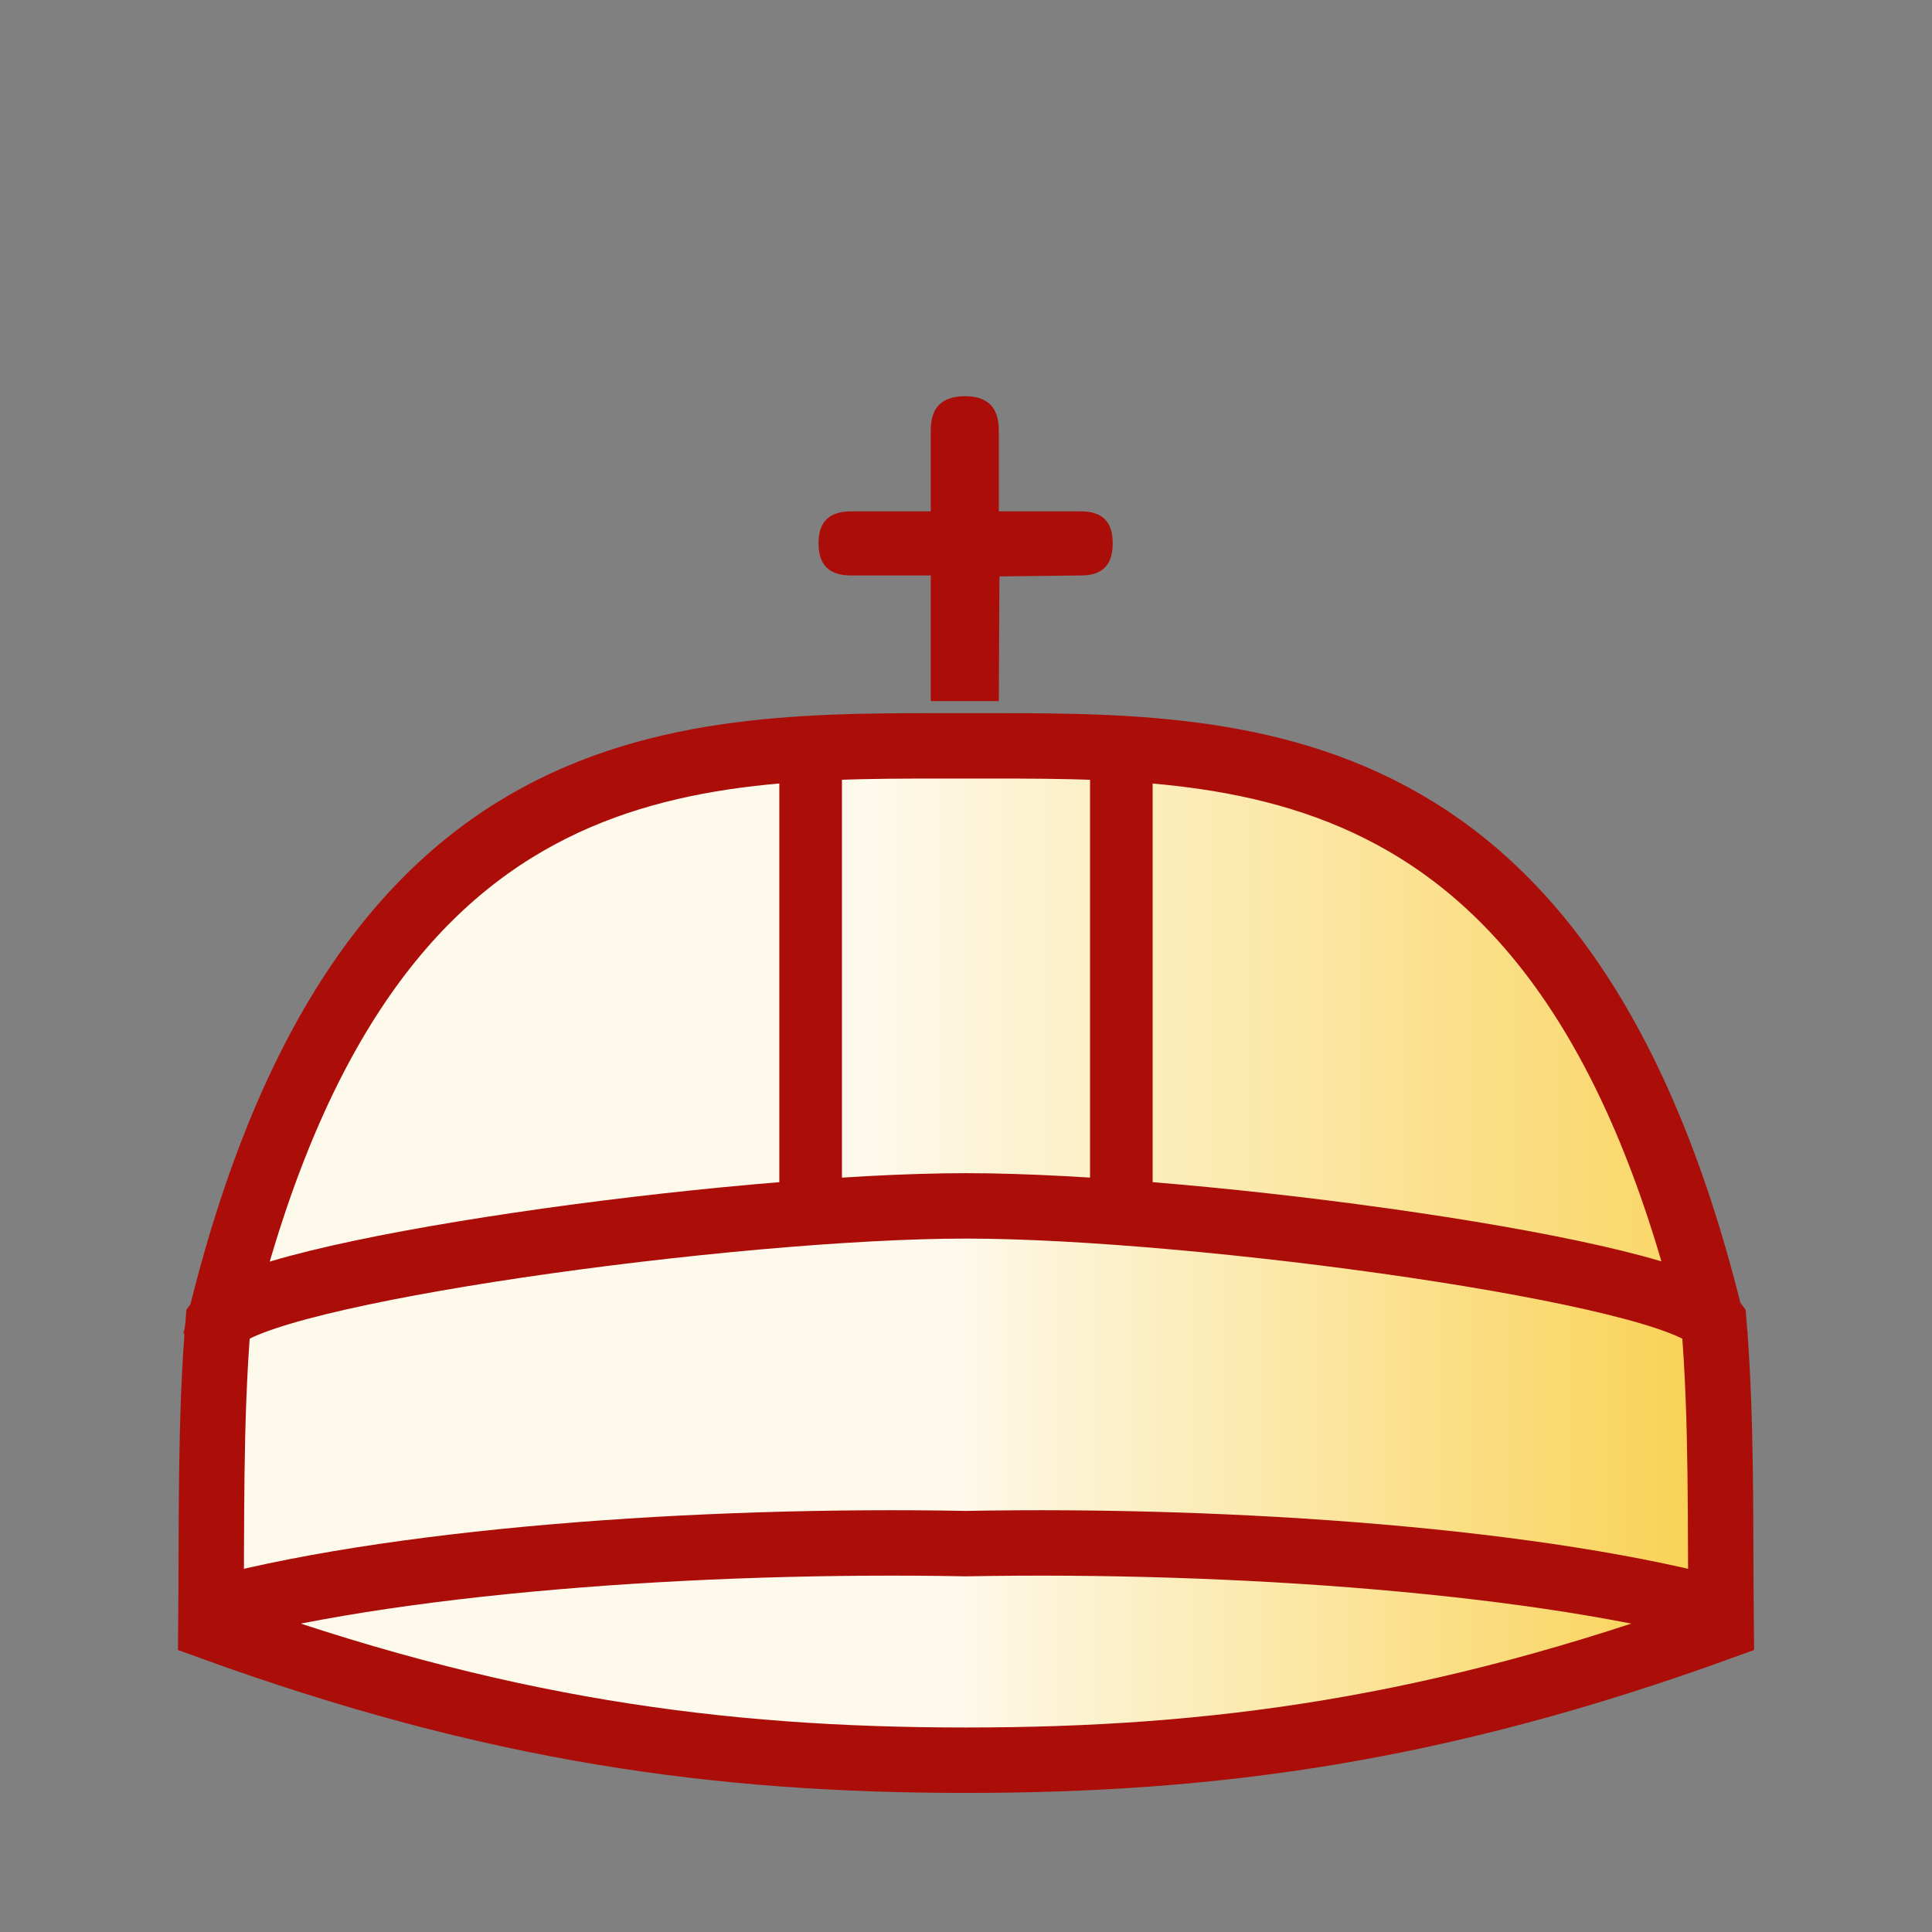 <?xml version="1.0" encoding="UTF-8" standalone="no"?>
<svg
   width="177.17"
   height="177.17"
   shape-rendering="geometricPrecision"
   image-rendering="optimizeQuality"
   fill-rule="evenodd"
   clip-rule="evenodd"
   viewBox="0 0 50 50"
   version="1.1"
   id="svg4"
   sodipodi:docname="wK.svg"
   xml:space="preserve"
   inkscape:version="1.3 (0e150ed6c4, 2023-07-21)"
   xmlns:inkscape="http://www.inkscape.org/namespaces/inkscape"
   xmlns:sodipodi="http://sodipodi.sourceforge.net/DTD/sodipodi-0.dtd"
   xmlns:xlink="http://www.w3.org/1999/xlink"
   xmlns="http://www.w3.org/2000/svg"
   xmlns:svg="http://www.w3.org/2000/svg"><rect x="0" y="0" width="50" height="50" fill="#808080" stroke="none"/><sodipodi:namedview
     id="namedview4"
     pagecolor="#ffffff"
     bordercolor="#666666"
     borderopacity="1.0"
     inkscape:showpageshadow="2"
     inkscape:pageopacity="0.0"
     inkscape:pagecheckerboard="0"
     inkscape:deskcolor="#d1d1d1"
     inkscape:zoom="1.2622058"
     inkscape:cx="-544.68138"
     inkscape:cy="157.26437"
     inkscape:window-width="3840"
     inkscape:window-height="2036"
     inkscape:window-x="-12"
     inkscape:window-y="-12"
     inkscape:window-maximized="1"
     inkscape:current-layer="svg4"
     showgrid="false" /><defs
     id="defs2"><linearGradient
       id="0"
       x1="21.376"
       x2="77.64"
       gradientUnits="userSpaceOnUse"
       gradientTransform="translate(38.656)"><stop
         stop-color="#fff"
         id="stop1" /><stop
         offset="1"
         stop-color="#fff"
         stop-opacity="0"
         id="stop2" /></linearGradient><linearGradient
       id="0-2"
       gradientUnits="userSpaceOnUse"
       x1="21.13"
       y1="37.35"
       x2="77.76"
       y2="37.469"
       gradientTransform="matrix(1,0,0,0.973,-46.738,25.065)"><stop
         stop-color="#fff"
         id="stop1-8"
         style="stop-color:#fdf9eb;stop-opacity:1;"
         offset="0" /><stop
         offset="1"
         stop-color="#fff"
         stop-opacity="0"
         id="stop2-7"
         style="stop-color:#f8c420;stop-opacity:1" /></linearGradient><linearGradient
       inkscape:collect="always"
       xlink:href="#0-2"
       id="linearGradient14"
       x1="0.132"
       y1="87.449"
       x2="26.062"
       y2="87.449"
       gradientUnits="userSpaceOnUse"
       gradientTransform="matrix(0.999,0,0,1.091,24.569,-57.067)" /><linearGradient
       inkscape:collect="always"
       xlink:href="#0-2"
       id="linearGradient15"
       x1="-2.071"
       y1="76.705"
       x2="30.206"
       y2="76.705"
       gradientUnits="userSpaceOnUse"
       gradientTransform="matrix(0.999,0,0,1.091,24.569,-57.067)" /></defs><path
     d="m 25.849,18.144 h -1.761 v -3.251 h -2.066 c -0.559,0 -0.838,-0.271 -0.838,-0.821 v -0.025 c 0,-0.542 0.279,-0.813 0.838,-0.813 h 2.066 v -2.108 c 0,-0.584 0.296,-0.872 0.889,-0.872 0.576,0 0.872,0.288 0.872,0.872 v 2.108 h 2.134 c 0.542,0 0.813,0.271 0.813,0.813 v 0.025 c 0,0.55 -0.271,0.821 -0.813,0.821 l -2.117,0.025 -0.017,3.226"
     id="path13"
     style="fill:#ab0e09;fill-opacity:1" /><path
     style="fill:url(#linearGradient15);stroke:#ab0e09;stroke-width:1.693;stroke-linecap:butt;stroke-linejoin:miter;stroke-dasharray:none;stroke-opacity:1"
     d="M 44.409,34.703 C 40.766,18.986 32.16,19.303 24.99,19.303 c -7.17,0 -15.776,-0.318 -19.419,15.399"
     id="path8"
     sodipodi:nodetypes="ccc" /><path
     style="fill:url(#linearGradient14);stroke:#ab0e09;stroke-width:1.693;stroke-linecap:butt;stroke-linejoin:miter;stroke-dasharray:none;stroke-opacity:1"
     d="m 44.543,42.111 c -0.027,-2.656 0.024,-5.354 -0.19,-7.908 C 43.41,32.916 31.01,31.208 25,31.208 c -6.01,0 -18.41,1.707 -19.352,2.995 -0.215,2.553 -0.164,5.252 -0.19,7.908 C 12.794,44.773 18.59,45.554 25,45.554 c 6.41,0 12.206,-0.781 19.543,-3.443 z"
     id="path9"
     sodipodi:nodetypes="ccscccc" /><path
     style="fill:none;stroke:#ab0e09;stroke-width:1.693;stroke-linecap:butt;stroke-linejoin:miter;stroke-dasharray:none;stroke-opacity:1"
     d="M 44.885,41.778 C 39.977,40.387 31.855,39.819 25,39.949 18.145,39.819 10.023,40.387 5.115,41.778"
     id="path10"
     sodipodi:nodetypes="ccc" /><g
     id="g12"
     transform="matrix(0.999,0,0,1.091,24.274,-57.067)"
     style="stroke-width:1.622;stroke-dasharray:none"><path
       style="fill:none;stroke:#ab0e09;stroke-width:1.622;stroke-linecap:butt;stroke-linejoin:miter;stroke-dasharray:none;stroke-opacity:1"
       d="M -3.298,70.235 V 81.191"
       id="path11" /><path
       style="fill:none;stroke:#ab0e09;stroke-width:1.622;stroke-linecap:butt;stroke-linejoin:miter;stroke-dasharray:none;stroke-opacity:1"
       d="M 4.751,70.235 V 81.191"
       id="path12" /></g></svg>
